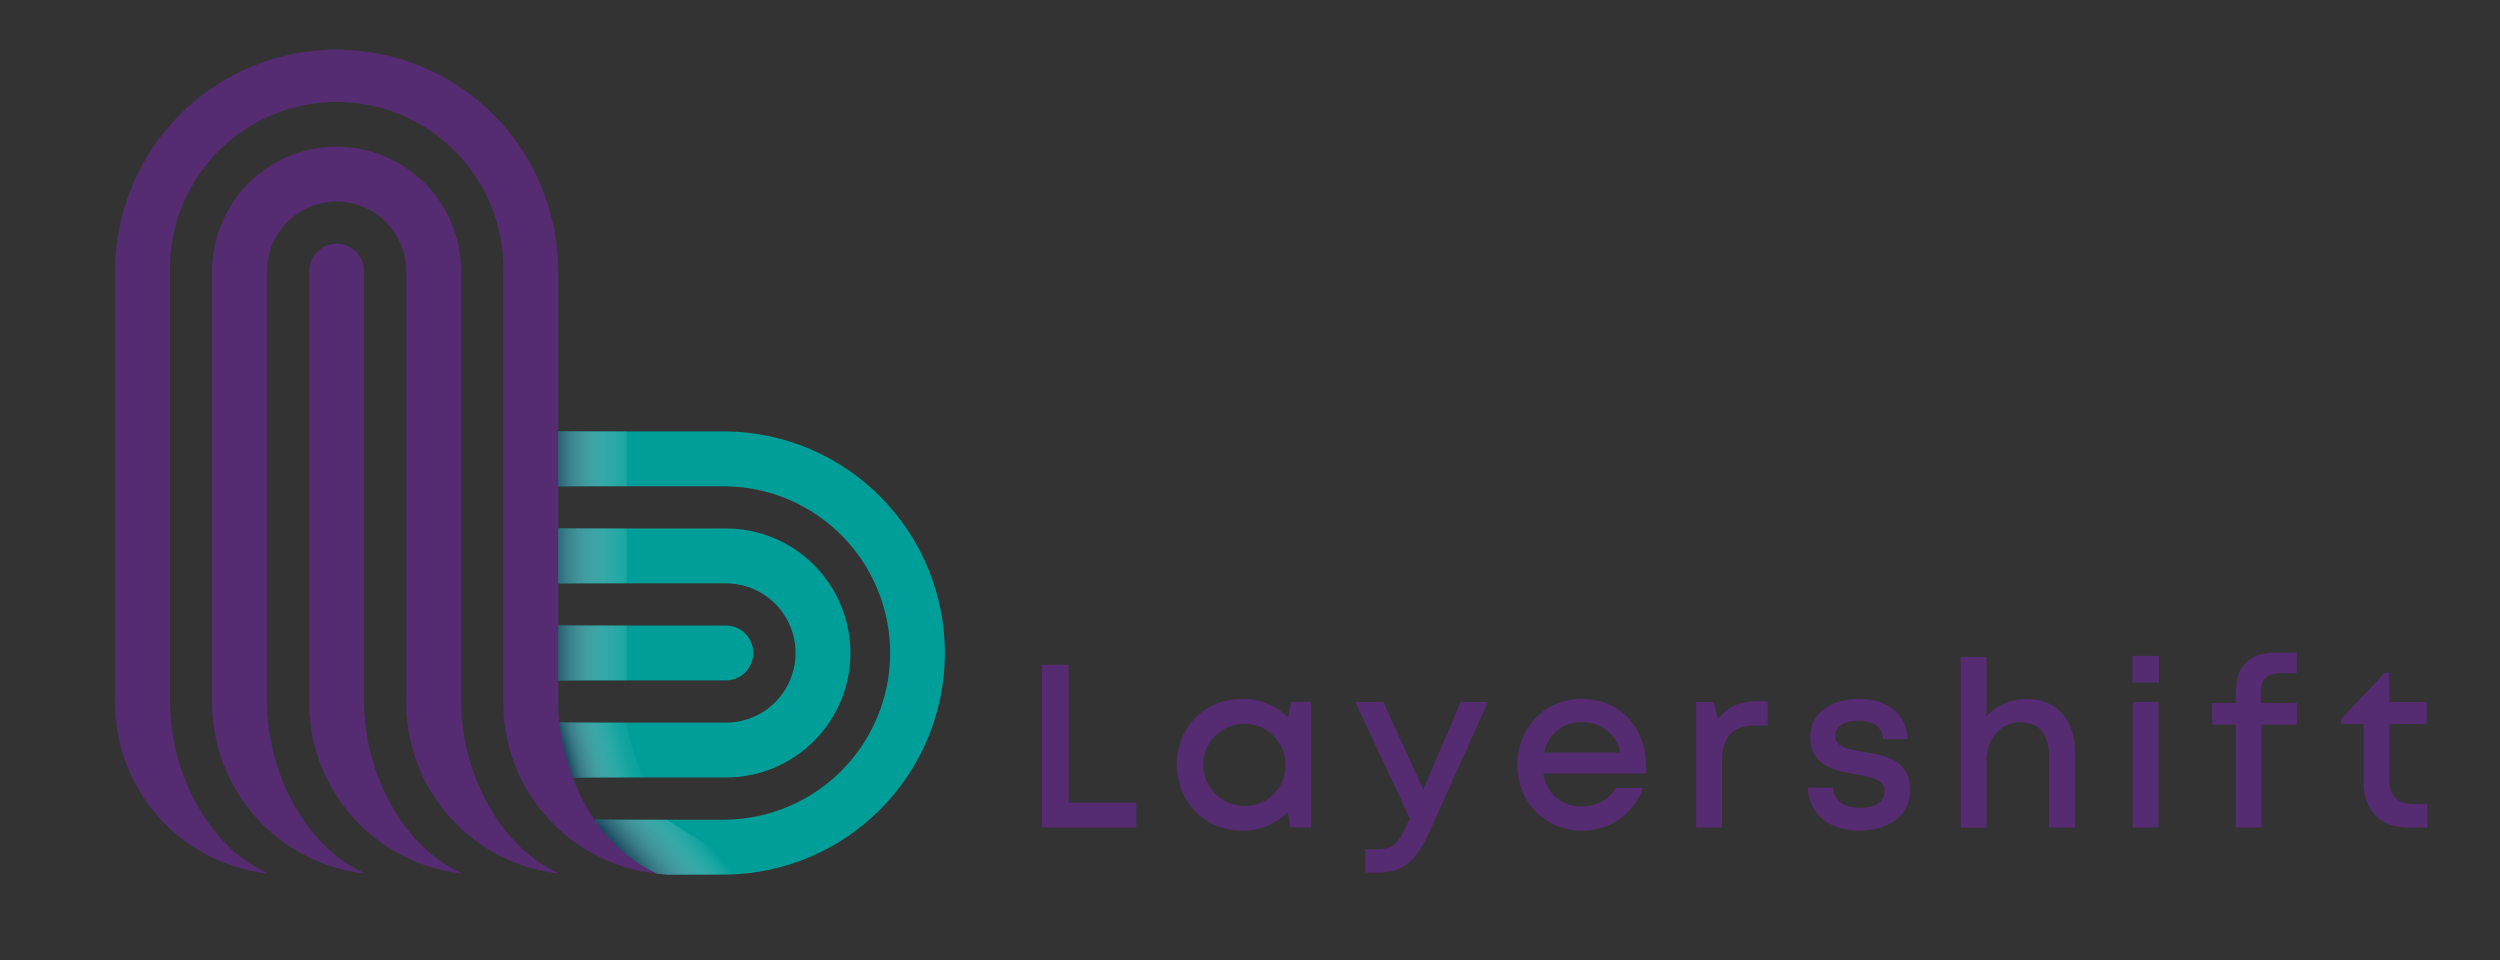 <svg width="151" height="58" viewBox="0 0 151 58" fill="none" xmlns="http://www.w3.org/2000/svg">
<rect x="0" y="0" width="151" height="58" fill="#333333" stroke="none"/>
<path d="M68.638 48.479V49.984H62.934V40.148H64.548V48.479H68.638Z" fill="#552B71"/>
<path d="M79.203 42.391V49.98H77.935L77.783 49.058C77.422 49.417 76.992 49.701 76.519 49.892C76.047 50.083 75.54 50.177 75.031 50.169C72.771 50.169 71.082 48.461 71.082 46.185C71.082 43.91 72.771 42.211 75.031 42.211C75.544 42.203 76.054 42.299 76.529 42.493C77.005 42.687 77.436 42.975 77.797 43.34L77.981 42.391H79.203ZM77.638 46.185C77.636 45.694 77.489 45.215 77.215 44.808C76.941 44.401 76.552 44.085 76.098 43.899C75.644 43.713 75.144 43.666 74.664 43.764C74.183 43.861 73.742 44.099 73.396 44.448C73.051 44.796 72.816 45.239 72.722 45.721C72.629 46.203 72.68 46.701 72.87 47.154C73.06 47.606 73.379 47.992 73.789 48.263C74.198 48.534 74.678 48.677 75.169 48.675C75.497 48.683 75.823 48.624 76.128 48.501C76.433 48.379 76.709 48.195 76.94 47.962C77.171 47.729 77.352 47.451 77.472 47.146C77.592 46.84 77.649 46.513 77.638 46.185Z" fill="#552B71"/>
<path d="M89.877 42.395L86.392 50.12C85.534 52.029 84.778 52.705 83.231 52.705H82.461V51.298H83.111C84.117 51.298 84.425 51.006 84.981 49.791L85.149 49.433L81.855 42.395H83.552L85.963 47.686L88.227 42.395H89.877Z" fill="#552B71"/>
<path d="M99.421 46.208C99.42 46.379 99.409 46.55 99.389 46.72H93.229C93.291 47.285 93.567 47.804 93.998 48.173C94.43 48.541 94.986 48.732 95.553 48.705C95.962 48.72 96.367 48.625 96.726 48.429C97.085 48.234 97.385 47.945 97.593 47.594H99.237C98.971 48.356 98.472 49.016 97.81 49.478C97.147 49.941 96.356 50.182 95.549 50.169C93.329 50.169 91.65 48.456 91.65 46.19C91.65 43.924 93.326 42.211 95.549 42.211C97.87 42.211 99.417 44 99.417 46.208H99.421ZM93.269 45.452H97.856C97.753 44.922 97.465 44.446 97.042 44.11C96.619 43.774 96.091 43.6 95.551 43.619C95.014 43.6 94.488 43.775 94.069 44.112C93.65 44.448 93.366 44.924 93.269 45.452Z" fill="#552B71"/>
<path d="M106.769 42.354V43.827H105.946C104.655 43.827 104.011 44.562 104.011 45.936V49.984H102.451V42.395H103.507L103.769 43.43C104.313 42.711 105.058 42.354 106.093 42.354H106.769Z" fill="#552B71"/>
<path d="M109.198 47.575H110.722C110.763 48.378 111.437 48.797 112.352 48.797C113.189 48.797 113.834 48.442 113.834 47.808C113.834 47.087 113.018 46.923 112.089 46.766C110.826 46.55 109.336 46.261 109.336 44.502C109.336 43.142 110.512 42.211 112.278 42.211C114.044 42.211 115.185 43.17 115.215 44.643H113.737C113.707 43.919 113.156 43.532 112.241 43.532C111.379 43.532 110.844 43.901 110.844 44.454C110.844 45.123 111.619 45.256 112.534 45.406C113.818 45.62 115.374 45.867 115.374 47.739C115.374 49.212 114.145 50.169 112.296 50.169C110.448 50.169 109.24 49.148 109.198 47.575Z" fill="#552B71"/>
<path d="M125.324 45.413V49.987H123.763V45.731C123.763 44.348 123.175 43.622 122.023 43.622C120.87 43.622 119.985 44.576 119.985 45.927V49.991H118.424V39.675H119.985V43.258C120.299 42.92 120.681 42.653 121.106 42.475C121.531 42.297 121.989 42.21 122.449 42.222C124.22 42.222 125.324 43.456 125.324 45.413Z" fill="#552B71"/>
<path d="M128.793 39.611H130.407V41.224H128.793V39.611ZM128.818 42.395H130.379V49.984H128.818V42.395Z" fill="#552B71"/>
<path d="M138.743 43.764H136.597V49.989H135.036V43.764H133.618V42.467H135.04V41.826C135.04 40.277 135.808 39.421 137.463 39.421H138.729V40.662H137.763C136.917 40.662 136.55 41.014 136.55 41.863V42.467H138.743V43.764Z" fill="#552B71"/>
<path d="M146.604 48.567V49.984H145.451C143.789 49.984 142.763 48.959 142.763 47.283V43.732H141.405V43.43L144.045 40.625H144.31V42.395H146.567V43.732H144.322V47.158C144.322 48.064 144.826 48.567 145.744 48.567H146.604Z" fill="#552B71"/>
<path d="M43.847 26.057H33.704V29.372H43.847C46.491 29.412 49.013 30.491 50.869 32.375C52.724 34.258 53.765 36.797 53.765 39.441C53.765 42.085 52.724 44.623 50.869 46.507C49.013 48.391 46.491 49.469 43.847 49.51H35.905C36.831 50.925 38.134 52.053 39.668 52.767C39.668 52.767 39.953 52.806 40.359 52.825H43.863C47.383 52.778 50.742 51.348 53.214 48.843C55.686 46.338 57.072 42.96 57.072 39.441C57.072 35.922 55.686 32.544 53.214 30.039C50.742 27.534 47.383 26.104 43.863 26.057H43.847Z" fill="#009E99"/>
<path d="M37.849 41.097H43.843C44.282 41.097 44.704 40.923 45.015 40.612C45.326 40.301 45.5 39.88 45.5 39.44C45.5 39 45.326 38.579 45.015 38.268C44.704 37.957 44.282 37.782 43.843 37.782H33.699V41.097H37.837H37.849Z" fill="#009E99"/>
<path d="M38.921 46.96H43.847C45.842 46.96 47.754 46.167 49.165 44.757C50.575 43.347 51.367 41.434 51.367 39.44C51.367 37.445 50.575 35.532 49.165 34.122C47.754 32.712 45.842 31.92 43.847 31.92H33.704V35.235H43.847C44.962 35.235 46.032 35.678 46.821 36.466C47.609 37.255 48.052 38.325 48.052 39.44C48.052 40.555 47.609 41.624 46.821 42.413C46.032 43.202 44.962 43.645 43.847 43.645H33.78C33.905 44.781 34.18 45.895 34.596 46.96H38.932H38.921Z" fill="#009E99"/>
<path style="mix-blend-mode:multiply" d="M36.697 29.372H37.852L37.854 26.057H36.697H33.714V29.372H36.697Z" fill="url(#paint0_linear_1357_3389)"/>
<path style="mix-blend-mode:multiply" d="M37.849 41.097L37.852 37.782H36.697H33.711V41.097H36.694H37.849Z" fill="url(#paint1_linear_1357_3389)"/>
<path style="mix-blend-mode:multiply" d="M38.92 46.96C38.38 45.924 38.019 44.804 37.851 43.647H33.78C33.905 44.782 34.18 45.896 34.596 46.96H38.932H38.92Z" fill="url(#paint2_linear_1357_3389)"/>
<path style="mix-blend-mode:multiply" d="M37.852 35.235V31.92H36.697H33.714V35.235H36.697H37.852Z" fill="url(#paint3_linear_1357_3389)"/>
<path style="mix-blend-mode:multiply" d="M40.283 49.51H35.903C36.829 50.925 38.133 52.054 39.667 52.767C39.897 52.799 40.127 52.818 40.359 52.825H43.863C44.759 52.824 45.652 52.734 46.53 52.555L43.171 51.271C42.823 51.123 40.562 49.71 40.283 49.51Z" fill="url(#paint4_linear_1357_3389)"/>
<path d="M29.56 48.739C28.471 46.831 27.884 44.678 27.852 42.48V16.379C27.852 14.385 27.06 12.472 25.649 11.062C24.239 9.652 22.326 8.859 20.332 8.859C18.337 8.859 16.425 9.652 15.014 11.062C13.604 12.472 12.812 14.385 12.812 16.379V42.48C12.819 45.035 13.768 47.496 15.477 49.395C17.186 51.293 19.535 52.493 22.075 52.767C19.956 51.822 18.617 50.104 17.833 48.739C16.746 46.83 16.159 44.677 16.127 42.48V16.379C16.127 15.827 16.236 15.28 16.447 14.77C16.658 14.26 16.968 13.796 17.359 13.406C17.749 13.016 18.213 12.706 18.723 12.495C19.233 12.283 19.78 12.175 20.332 12.175C20.884 12.175 21.431 12.283 21.941 12.495C22.451 12.706 22.915 13.016 23.305 13.406C23.696 13.796 24.006 14.26 24.217 14.77C24.428 15.28 24.537 15.827 24.537 16.379V42.48C24.544 45.035 25.493 47.497 27.203 49.395C28.912 51.293 31.262 52.494 33.802 52.767C31.681 51.822 30.34 50.104 29.56 48.739Z" fill="#552B71"/>
<path d="M20.333 14.722C19.894 14.722 19.472 14.897 19.161 15.207C18.85 15.518 18.676 15.94 18.676 16.38V42.481C18.683 45.035 19.631 47.497 21.341 49.395C23.05 51.293 25.399 52.493 27.939 52.767C25.82 51.822 24.481 50.104 23.697 48.74C22.61 46.831 22.023 44.677 21.991 42.481V16.38C21.99 15.94 21.815 15.519 21.505 15.208C21.194 14.898 20.773 14.723 20.333 14.722Z" fill="#552B71"/>
<path d="M39.667 52.767C38.137 52.052 36.836 50.924 35.912 49.51C35.732 49.247 35.566 48.986 35.426 48.74C35.102 48.169 34.823 47.574 34.591 46.96C34.179 45.896 33.909 44.782 33.787 43.647C33.743 43.26 33.72 42.87 33.717 42.481V16.38C33.717 12.83 32.307 9.426 29.798 6.917C27.288 4.407 23.884 2.997 20.335 2.997C16.786 2.997 13.382 4.407 10.872 6.917C8.362 9.426 6.952 12.83 6.952 16.38V42.481C6.959 45.035 7.908 47.497 9.617 49.395C11.326 51.293 13.676 52.493 16.215 52.767C14.094 51.822 12.757 50.104 11.973 48.74C10.885 46.831 10.297 44.678 10.265 42.481V16.38C10.245 15.044 10.49 13.719 10.987 12.479C11.484 11.24 12.223 10.112 13.16 9.161C14.097 8.21 15.213 7.454 16.445 6.939C17.677 6.423 18.998 6.157 20.334 6.157C21.669 6.157 22.991 6.423 24.222 6.939C25.454 7.454 26.571 8.21 27.508 9.161C28.445 10.112 29.183 11.24 29.68 12.479C30.177 13.719 30.422 15.044 30.402 16.38V42.647C30.443 44.89 31.211 47.06 32.591 48.829C33.971 50.599 35.888 51.872 38.054 52.458L38.123 52.477C38.63 52.612 39.146 52.709 39.667 52.767Z" fill="#552B71"/>
<defs>
<linearGradient id="paint0_linear_1357_3389" x1="32.766" y1="27.715" x2="52.663" y2="27.715" gradientUnits="userSpaceOnUse">
<stop stop-color="#002442"/>
<stop offset="0.08" stop-color="#576F83" stop-opacity="0.66"/>
<stop offset="0.18" stop-color="#B4BEC7" stop-opacity="0.3"/>
<stop offset="0.27" stop-color="#ECEEF1" stop-opacity="0.08"/>
<stop offset="0.35" stop-color="white" stop-opacity="0"/>
</linearGradient>
<linearGradient id="paint1_linear_1357_3389" x1="32.794" y1="39.44" x2="52.583" y2="39.44" gradientUnits="userSpaceOnUse">
<stop stop-color="#002442"/>
<stop offset="0.08" stop-color="#576F83" stop-opacity="0.66"/>
<stop offset="0.18" stop-color="#B4BEC7" stop-opacity="0.3"/>
<stop offset="0.27" stop-color="#ECEEF1" stop-opacity="0.08"/>
<stop offset="0.35" stop-color="white" stop-opacity="0"/>
</linearGradient>
<linearGradient id="paint2_linear_1357_3389" x1="32.454" y1="46.347" x2="50.203" y2="41.591" gradientUnits="userSpaceOnUse">
<stop offset="0.08" stop-color="#002442"/>
<stop offset="0.14" stop-color="#576F83" stop-opacity="0.66"/>
<stop offset="0.22" stop-color="#B4BEC7" stop-opacity="0.3"/>
<stop offset="0.29" stop-color="#ECEEF1" stop-opacity="0.08"/>
<stop offset="0.35" stop-color="white" stop-opacity="0"/>
</linearGradient>
<linearGradient id="paint3_linear_1357_3389" x1="32.533" y1="33.577" x2="53.339" y2="33.577" gradientUnits="userSpaceOnUse">
<stop stop-color="#002442"/>
<stop offset="0.08" stop-color="#576F83" stop-opacity="0.66"/>
<stop offset="0.18" stop-color="#B4BEC7" stop-opacity="0.3"/>
<stop offset="0.27" stop-color="#ECEEF1" stop-opacity="0.08"/>
<stop offset="0.35" stop-color="white" stop-opacity="0"/>
</linearGradient>
<linearGradient id="paint4_linear_1357_3389" x1="37.016" y1="54.551" x2="44.306" y2="48.433" gradientUnits="userSpaceOnUse">
<stop offset="0.19" stop-color="#002442"/>
<stop offset="0.42" stop-color="#768A9A" stop-opacity="0.54"/>
<stop offset="0.71" stop-color="white" stop-opacity="0"/>
</linearGradient>
</defs>
</svg>
